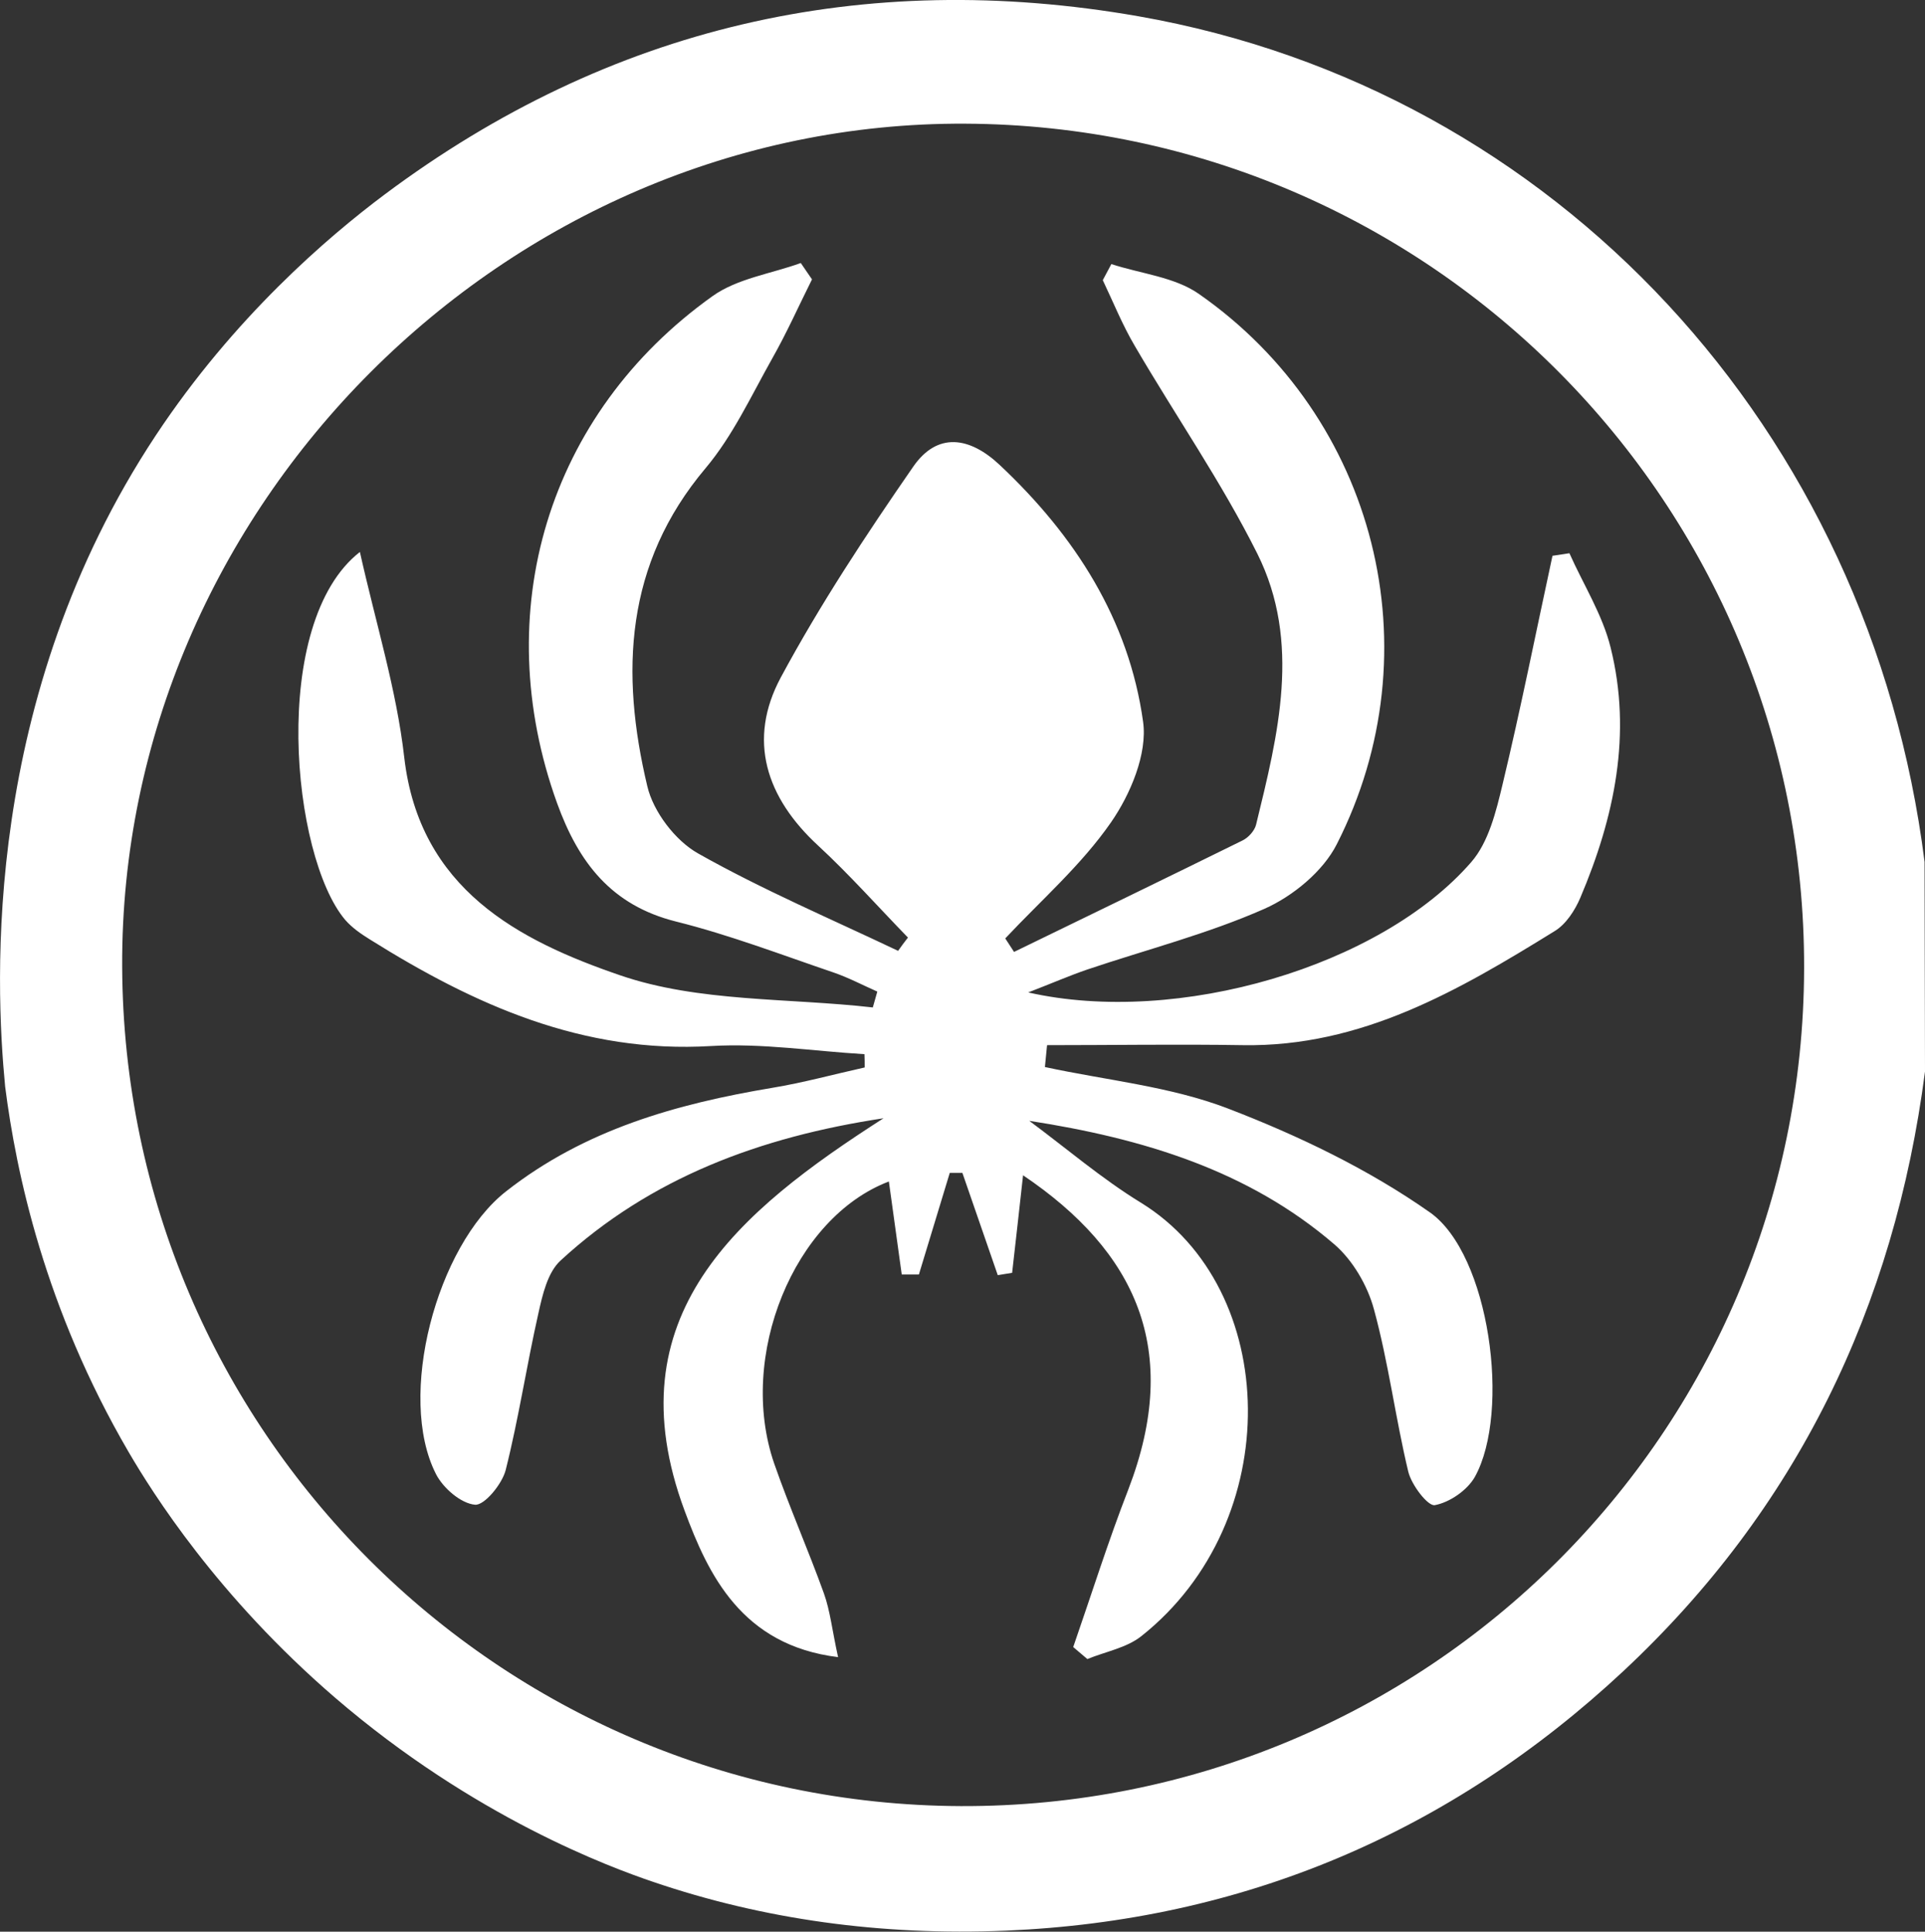 <?xml version="1.0" encoding="UTF-8"?><svg id="Laag_1" xmlns="http://www.w3.org/2000/svg" viewBox="0 0 89.81 90.12"><rect x="0" y="0" width="89.81" height="90.12" fill="#333333" stroke="none"/><defs><style>.cls-1{fill:#fff;}</style></defs><path class="cls-1" d="M.24,50.69c-.47-4.88-1.07-18.14,7.03-30.38,3.65-5.51,8.02-9.25,10.68-11.24C28.43,1.24,40.27-1.49,53.12,.76c19.48,3.42,34.13,19.28,36.67,39.45,0,3.26,.02,6.52,.02,9.78-1.43,11.01-5.99,20.42-14.07,27.97-8.1,7.56-17.78,11.65-28.82,12.11-5.81,.24-11.3-.52-16.46-2.28-1.97-.67-8.32-2.99-14.83-8.59-5.49-4.73-8.52-9.56-9.63-11.46C2.09,61.04,.75,54.7,.24,50.69Zm83.93-5.52c.05-21.67-17.46-39.3-39.14-39.4C23.61,5.66,5.6,23.67,5.7,45.1c.09,21.6,17.55,39.07,39.12,39.16,21.71,.08,39.3-17.39,39.35-39.08Z"/><path class="cls-1" d="M37.89,13.02c-.62,1.24-1.18,2.5-1.86,3.7-.98,1.74-1.84,3.61-3.11,5.12-3.77,4.47-3.98,9.55-2.72,14.84,.28,1.19,1.3,2.53,2.36,3.13,3.01,1.7,6.21,3.06,9.34,4.55,.15-.21,.3-.42,.46-.62-1.39-1.43-2.72-2.93-4.19-4.29-2.43-2.24-3.31-4.93-1.74-7.85,1.83-3.4,3.97-6.64,6.17-9.82,1.13-1.64,2.64-1.41,4.05-.08,3.5,3.29,6.02,7.21,6.68,11.97,.21,1.49-.59,3.39-1.5,4.7-1.38,1.99-3.26,3.63-4.93,5.41,.14,.21,.27,.42,.41,.63,3.56-1.73,7.11-3.45,10.66-5.2,.27-.13,.56-.45,.63-.73,1.03-4.21,2.12-8.52,.06-12.65-1.67-3.34-3.82-6.44-5.71-9.68-.58-.98-1.01-2.05-1.5-3.08,.13-.25,.27-.5,.4-.75,1.37,.45,2.95,.6,4.08,1.39,8.28,5.77,11.03,16.64,6.44,25.67-.64,1.27-2.05,2.43-3.38,3.02-2.65,1.17-5.5,1.9-8.26,2.83-.82,.28-1.62,.63-2.76,1.07,6.98,1.58,16.45-1.22,20.67-6.08,.81-.93,1.16-2.36,1.46-3.62,.85-3.54,1.56-7.11,2.33-10.67,.26-.04,.53-.08,.79-.12,.65,1.46,1.54,2.86,1.92,4.39,1.01,4.04,.18,7.93-1.41,11.68-.25,.59-.67,1.24-1.2,1.56-4.48,2.77-9.01,5.41-14.54,5.32-3.05-.05-6.1,0-9.14,0-.03,.34-.07,.68-.1,1.02,2.86,.62,5.85,.9,8.55,1.94,3.28,1.26,6.55,2.83,9.41,4.84,2.79,1.96,3.78,9.31,2.1,12.34-.35,.62-1.17,1.19-1.87,1.32-.32,.06-1.09-.94-1.24-1.57-.6-2.51-.92-5.08-1.6-7.57-.3-1.11-.99-2.29-1.85-3.03-4.01-3.45-8.93-4.94-14.23-5.76,1.73,1.28,3.38,2.7,5.21,3.82,6.52,4.01,6.78,14.86,.02,20.22-.69,.55-1.67,.72-2.52,1.07-.22-.19-.44-.37-.66-.56,.85-2.45,1.63-4.93,2.57-7.35,2.51-6.52,.35-11.11-4.91-14.66-.17,1.55-.34,3.05-.51,4.55l-.67,.11c-.55-1.59-1.1-3.18-1.65-4.77-.2,0-.39,0-.59,0-.48,1.58-.96,3.16-1.44,4.74-.27,0-.53,0-.8,0-.2-1.45-.4-2.9-.6-4.34-4.42,1.68-7.08,8.15-5.35,13.16,.71,2.04,1.59,4.03,2.32,6.06,.29,.81,.38,1.7,.66,2.97-4.5-.55-6.06-3.86-7.16-6.83-3.38-9.1,2.51-13.97,9.28-18.31-5.76,.87-10.88,2.78-15.07,6.64-.6,.55-.84,1.59-1.03,2.45-.55,2.43-.92,4.91-1.53,7.33-.17,.65-.99,1.65-1.43,1.61-.66-.06-1.49-.78-1.82-1.43-1.84-3.61,.02-10.64,3.27-13.19,3.67-2.88,7.94-4.08,12.42-4.83,1.45-.24,2.87-.63,4.31-.95,0-.21,0-.41-.01-.62-2.38-.14-4.78-.52-7.15-.38-5.98,.36-11.05-1.92-15.92-4.97-.42-.26-.84-.55-1.16-.92-2.5-2.96-3.54-13.86,.69-17.16,.74,3.32,1.71,6.42,2.07,9.59,.71,6.14,5.34,8.54,10.07,10.16,3.67,1.26,7.84,1.05,11.79,1.5,.07-.25,.14-.5,.21-.74-.68-.3-1.34-.65-2.04-.89-2.44-.83-4.87-1.76-7.36-2.38-3.02-.76-4.54-2.76-5.54-5.52-3.21-8.89-.46-18.16,7.26-23.66,1.15-.82,2.73-1.04,4.11-1.54,.17,.25,.35,.51,.52,.76Z"/></svg>